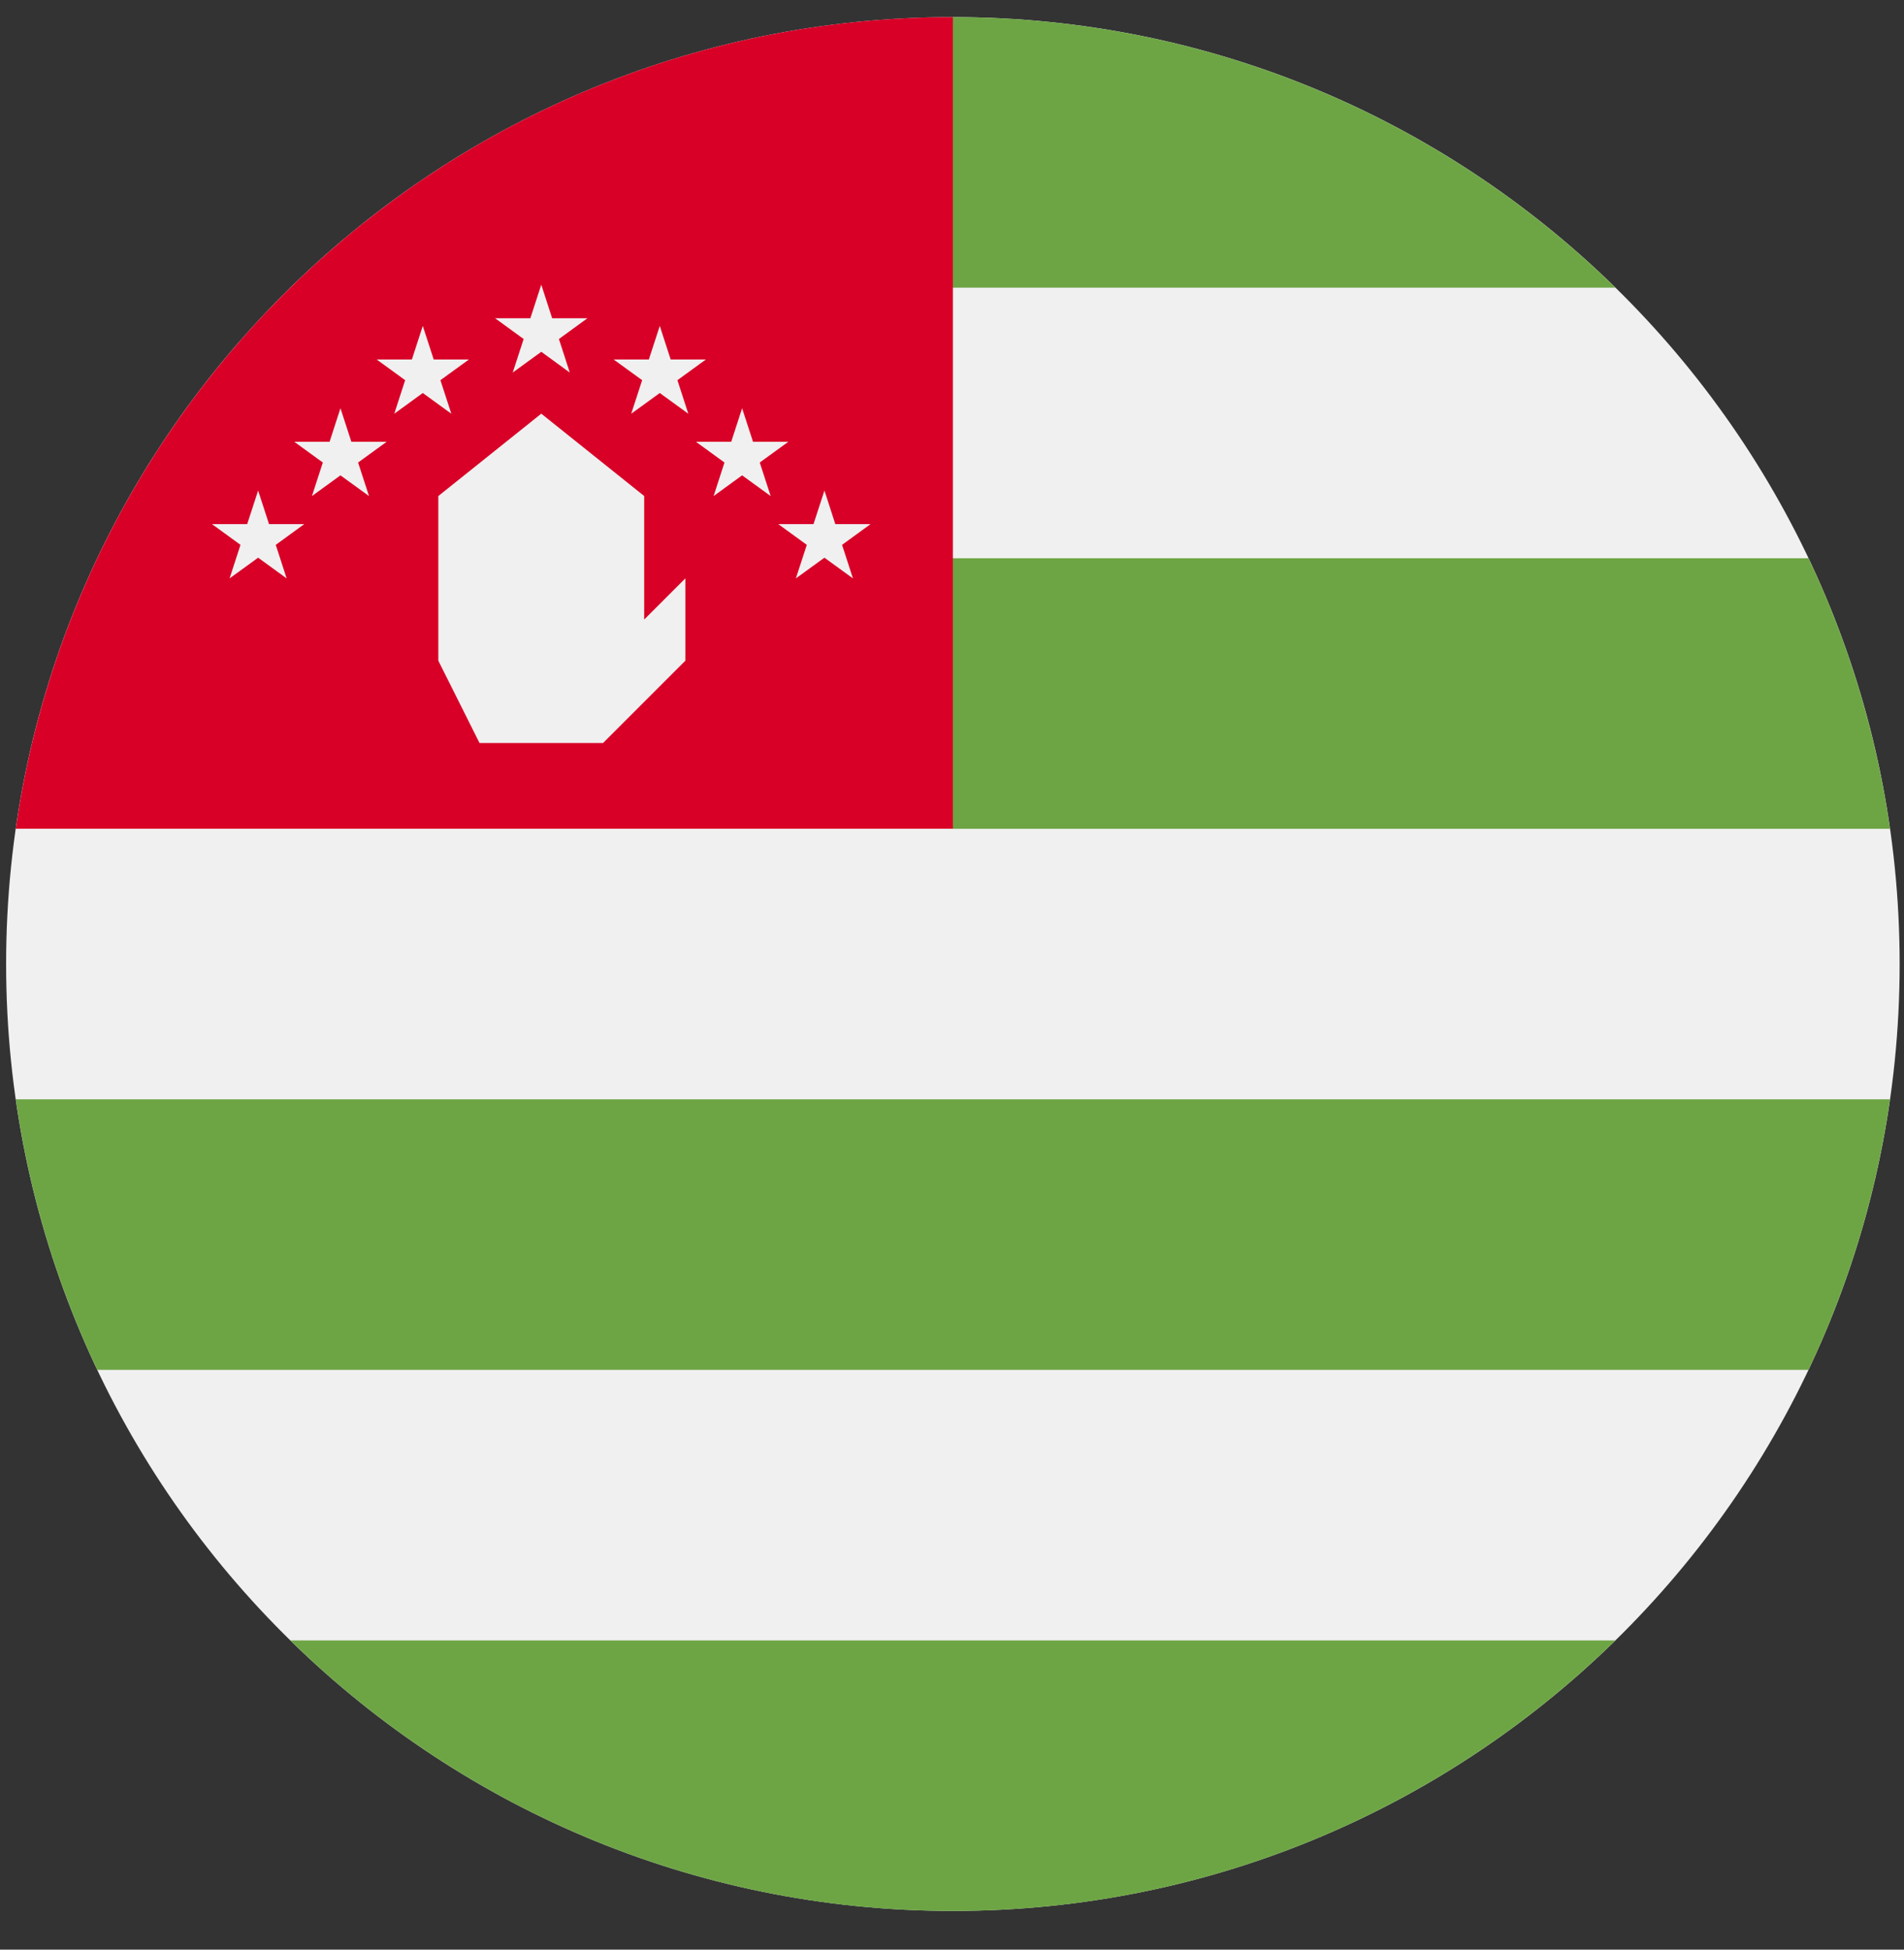 <svg width="42" height="43" viewBox="0 0 42 43" fill="none" xmlns="http://www.w3.org/2000/svg">
<rect x="0" y="0" width="42" height="43" fill="#333333" stroke="none"/>
<g clip-path="url(#clip0_299_2227)">
<path d="M21.019 42.146C32.553 42.146 41.904 32.796 41.904 21.262C41.904 9.727 32.553 0.377 21.019 0.377C9.485 0.377 0.135 9.727 0.135 21.262C0.135 32.796 9.485 42.146 21.019 42.146Z" fill="#F0F0F0"/>
<path d="M35.633 6.345C31.866 2.654 26.709 0.378 21.019 0.378C19.203 0.378 13.889 2.654 10.123 6.345H35.633Z" fill="#6DA544"/>
<path d="M21.019 18.279H41.691C41.389 16.173 40.774 14.168 39.893 12.312H20.111L21.019 18.279Z" fill="#6DA544"/>
<path d="M2.146 30.213H39.893C40.774 28.358 41.389 26.353 41.691 24.246H0.348C0.649 26.353 1.264 28.358 2.146 30.213Z" fill="#6DA544"/>
<path d="M6.405 36.18C10.172 39.87 15.329 42.147 21.019 42.147C26.709 42.147 31.866 39.87 35.633 36.18H6.405Z" fill="#6DA544"/>
<path d="M21.02 0.377C10.498 0.377 1.796 8.157 0.348 18.278H21.02V0.377Z" fill="#D80027"/>
<path d="M10.578 16.388L9.669 14.572V10.94L11.94 9.124L14.21 10.94V13.664L15.118 12.756V14.572L13.302 16.388H10.578Z" fill="#F0F0F0"/>
<path d="M5.694 10.819L5.934 11.559H6.712L6.083 12.017L6.323 12.757L5.694 12.3L5.064 12.757L5.305 12.017L4.675 11.559H5.453L5.694 10.819Z" fill="#F0F0F0"/>
<path d="M7.51 9.004L7.751 9.744H8.529L7.899 10.201L8.14 10.941L7.51 10.484L6.881 10.941L7.121 10.201L6.492 9.744H7.27L7.51 9.004Z" fill="#F0F0F0"/>
<path d="M9.326 7.188L9.567 7.928H10.345L9.715 8.385L9.956 9.125L9.326 8.668L8.697 9.125L8.937 8.385L8.308 7.928H9.086L9.326 7.188Z" fill="#F0F0F0"/>
<path d="M18.186 10.819L17.945 11.559H17.167L17.797 12.017L17.556 12.757L18.186 12.3L18.815 12.757L18.575 12.017L19.204 11.559H18.426L18.186 10.819Z" fill="#F0F0F0"/>
<path d="M16.37 9.004L16.13 9.744H15.352L15.981 10.201L15.741 10.941L16.37 10.484L17 10.941L16.759 10.201L17.389 9.744H16.611L16.37 9.004Z" fill="#F0F0F0"/>
<path d="M14.554 7.188L14.313 7.928H13.535L14.165 8.385L13.924 9.125L14.554 8.668L15.183 9.125L14.943 8.385L15.572 7.928H14.794L14.554 7.188Z" fill="#F0F0F0"/>
<path d="M11.94 6.279L11.699 7.019H10.921L11.551 7.477L11.31 8.217L11.94 7.759L12.569 8.217L12.329 7.477L12.958 7.019H12.18L11.94 6.279Z" fill="#F0F0F0"/>
</g>
<defs>
<clipPath id="clip0_299_2227">
<rect width="41.769" height="41.769" fill="white" transform="translate(0.135 0.377)"/>
</clipPath>
</defs>
</svg>

